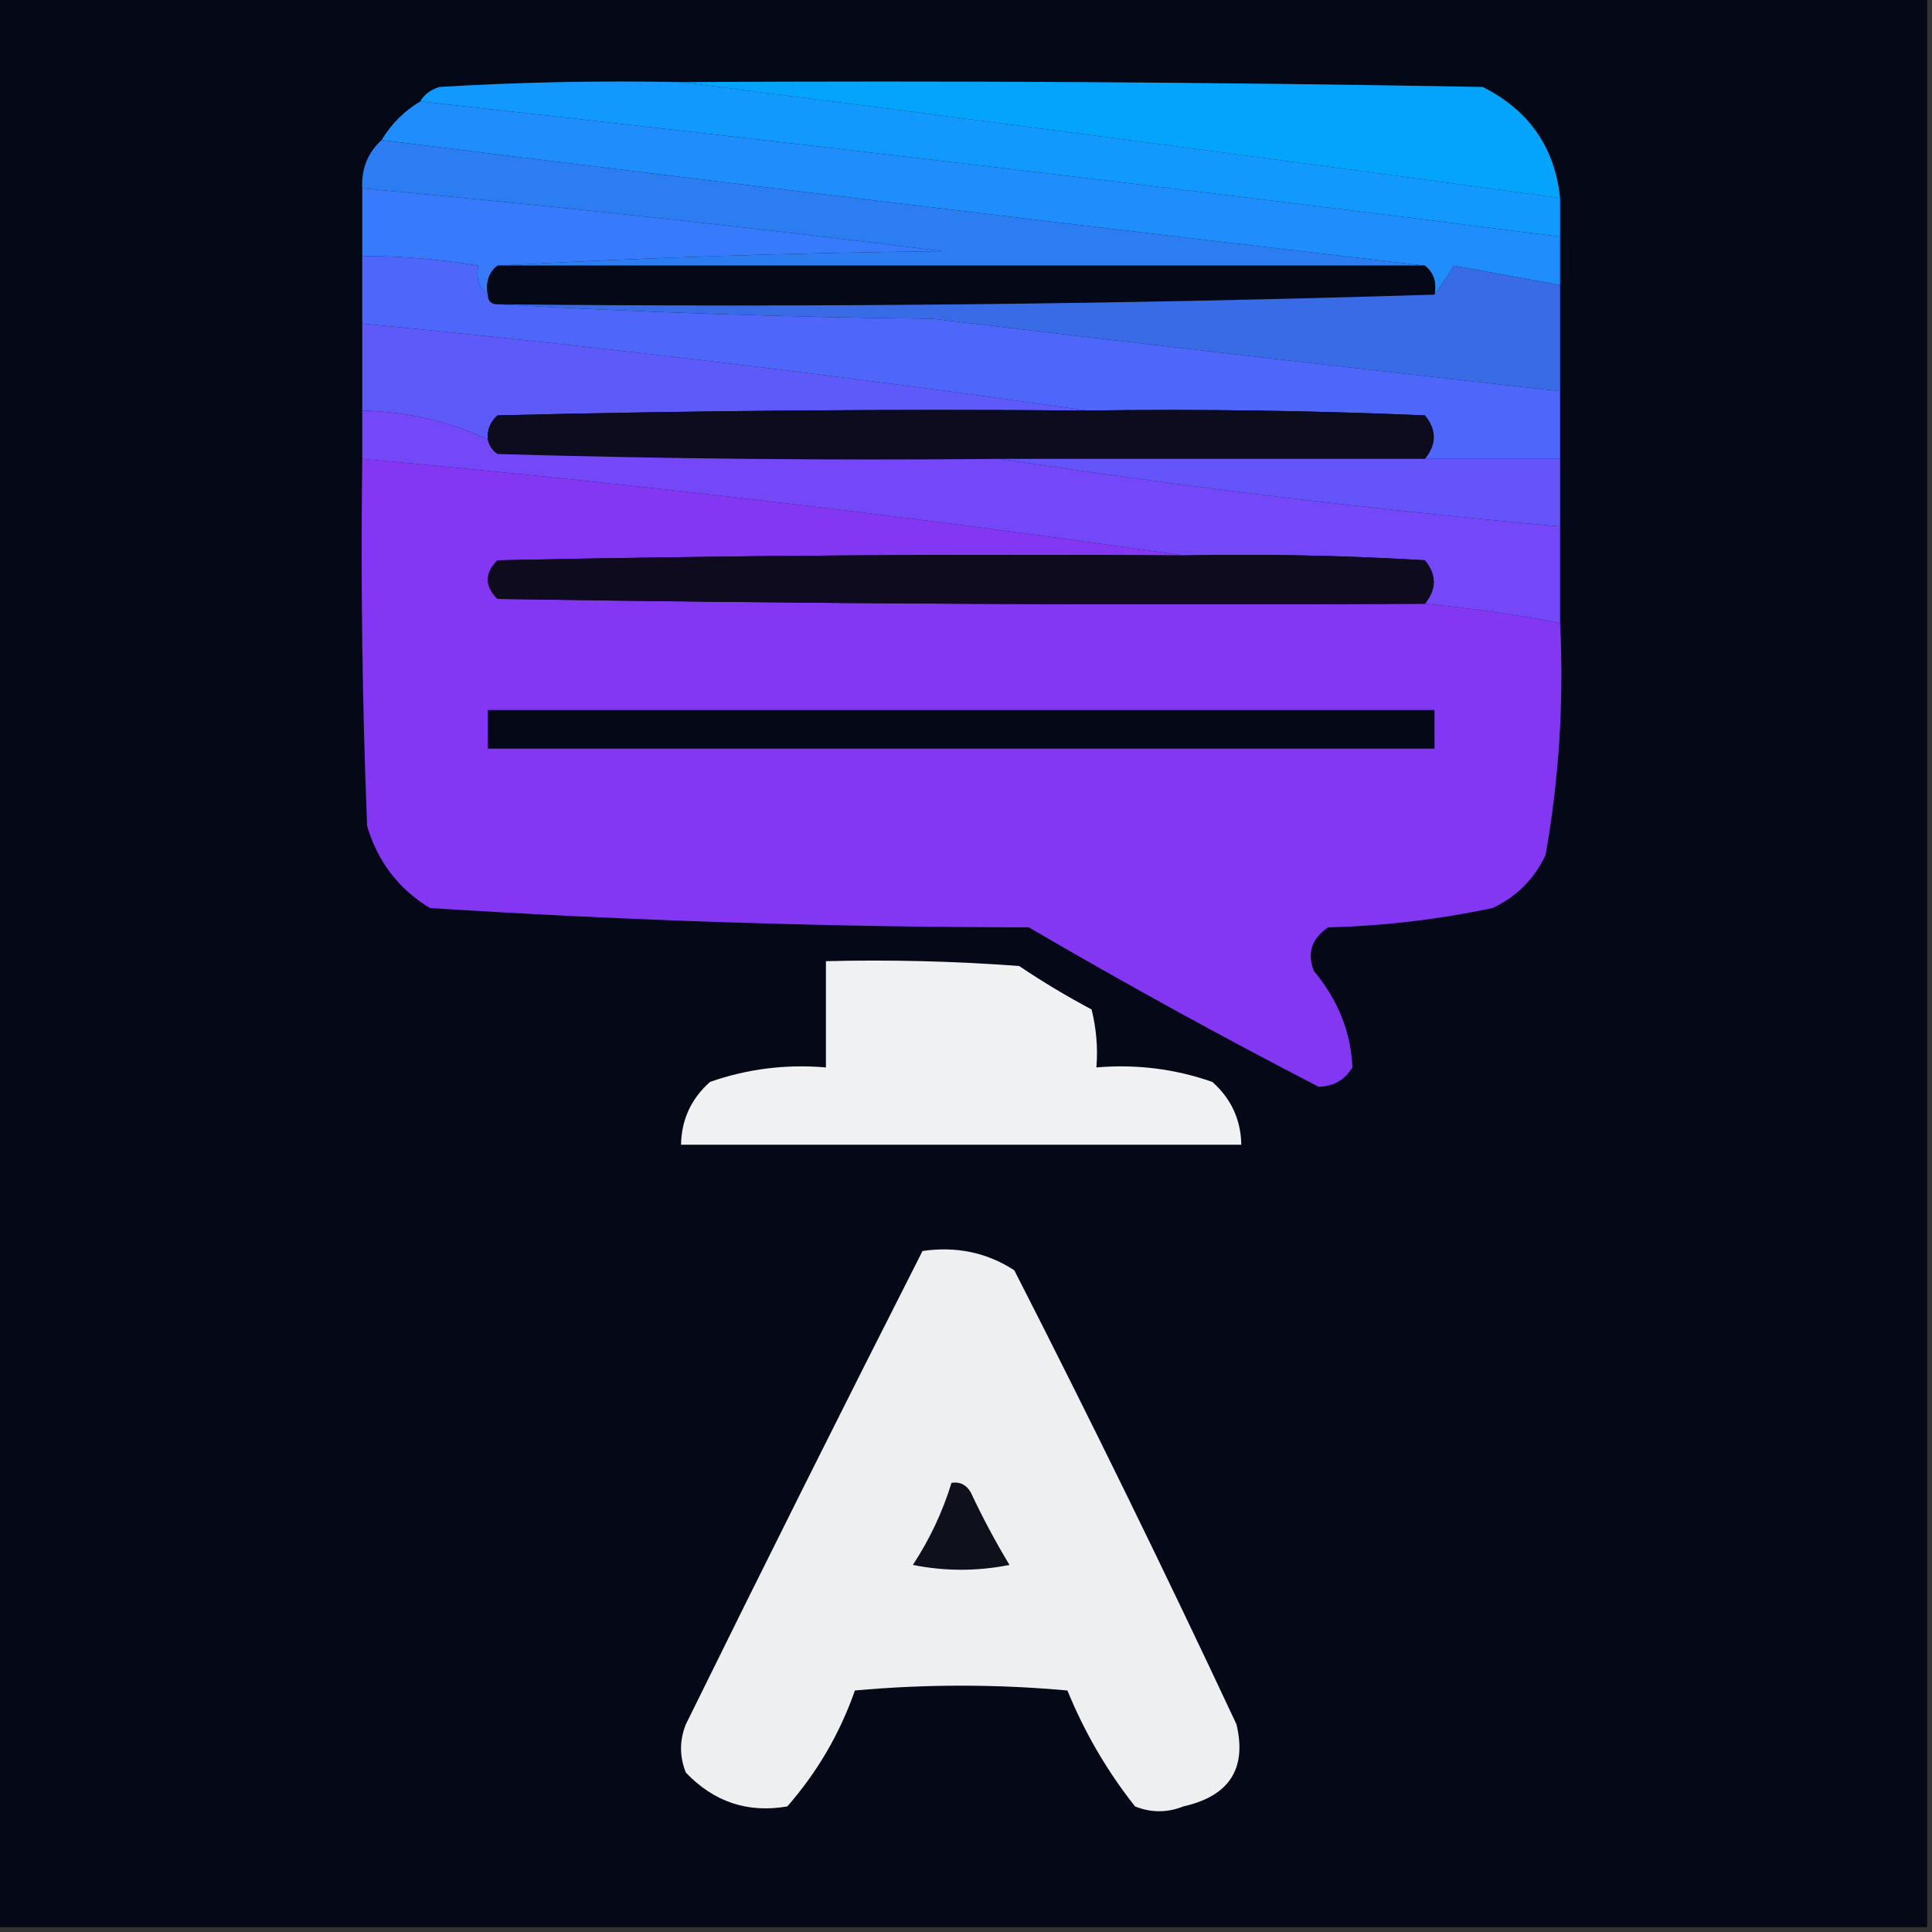 <?xml version="1.0" encoding="UTF-8"?>
<!DOCTYPE svg PUBLIC "-//W3C//DTD SVG 1.1//EN" "http://www.w3.org/Graphics/SVG/1.1/DTD/svg11.dtd">
<svg xmlns="http://www.w3.org/2000/svg" version="1.1" width="200px" height="200px" style="shape-rendering:geometricPrecision; text-rendering:geometricPrecision; image-rendering:optimizeQuality; fill-rule:evenodd; clip-rule:evenodd" xmlns:xlink="http://www.w3.org/1999/xlink">
<rect width="100%" height="100%" fill="#333333" stroke="none"/>
<g><path style="opacity:1" fill="#050816" d="M -0.5,-0.5 C 66.167,-0.5 132.833,-0.5 199.5,-0.5C 199.5,66.167 199.5,132.833 199.5,199.5C 132.833,199.5 66.167,199.5 -0.5,199.5C -0.5,132.833 -0.5,66.167 -0.5,-0.5 Z"/></g>
<g><path style="opacity:1" fill="#1299fd" d="M 70.5,8.5 C 100.762,12.346 131.095,16.346 161.5,20.5C 161.5,21.833 161.5,23.167 161.5,24.5C 122.222,19.507 82.888,14.84 43.5,10.5C 43.917,9.778 44.584,9.278 45.5,9C 53.827,8.5 62.16,8.334 70.5,8.5 Z"/></g>
<g><path style="opacity:1" fill="#04a4fd" d="M 70.5,8.5 C 98.169,8.333 125.835,8.5 153.5,9C 158.291,11.434 160.958,15.267 161.5,20.5C 131.095,16.346 100.762,12.346 70.5,8.5 Z"/></g>
<g><path style="opacity:1" fill="#208dfc" d="M 43.5,10.5 C 82.888,14.84 122.222,19.507 161.5,24.5C 161.5,26.167 161.5,27.833 161.5,29.5C 157.863,28.835 154.197,28.168 150.5,27.5C 149.824,28.602 149.158,29.602 148.5,30.5C 148.737,29.209 148.404,28.209 147.5,27.5C 111.607,23.326 75.607,18.992 39.5,14.5C 40.5,12.833 41.833,11.5 43.5,10.5 Z"/></g>
<g><path style="opacity:1" fill="#2b7df1" d="M 39.5,14.5 C 75.607,18.992 111.607,23.326 147.5,27.5C 115.5,27.5 83.5,27.5 51.5,27.5C 66.661,26.669 81.995,26.169 97.5,26C 77.527,23.503 57.527,21.337 37.5,19.5C 37.392,17.486 38.058,15.819 39.5,14.5 Z"/></g>
<g><path style="opacity:1" fill="#377afb" d="M 37.5,19.5 C 57.527,21.337 77.527,23.503 97.5,26C 81.995,26.169 66.661,26.669 51.5,27.5C 50.596,28.209 50.263,29.209 50.5,30.5C 49.596,29.791 49.263,28.791 49.5,27.5C 45.534,26.838 41.534,26.505 37.5,26.5C 37.5,24.167 37.5,21.833 37.5,19.5 Z"/></g>
<g><path style="opacity:1" fill="#050816" d="M 51.5,27.5 C 83.5,27.5 115.5,27.5 147.5,27.5C 148.404,28.209 148.737,29.209 148.5,30.5C 116.338,31.498 84.004,31.832 51.5,31.5C 50.833,31.5 50.5,31.167 50.5,30.5C 50.263,29.209 50.596,28.209 51.5,27.5 Z"/></g>
<g><path style="opacity:1" fill="#4e67fa" d="M 37.5,26.5 C 41.534,26.505 45.534,26.838 49.5,27.5C 49.263,28.791 49.596,29.791 50.5,30.5C 50.5,31.167 50.833,31.5 51.5,31.5C 66.328,32.331 81.328,32.831 96.5,33C 118.165,35.583 139.832,38.083 161.5,40.5C 161.5,42.833 161.5,45.167 161.5,47.5C 156.833,47.5 152.167,47.5 147.5,47.5C 148.728,45.99 148.728,44.49 147.5,43C 135.838,42.5 124.171,42.334 112.5,42.5C 87.706,38.943 62.706,35.943 37.5,33.5C 37.5,31.167 37.5,28.833 37.5,26.5 Z"/></g>
<g><path style="opacity:1" fill="#386be5" d="M 161.5,29.5 C 161.5,33.167 161.5,36.833 161.5,40.5C 139.832,38.083 118.165,35.583 96.5,33C 81.328,32.831 66.328,32.331 51.5,31.5C 84.004,31.832 116.338,31.498 148.5,30.5C 149.158,29.602 149.824,28.602 150.5,27.5C 154.197,28.168 157.863,28.835 161.5,29.5 Z"/></g>
<g><path style="opacity:1" fill="#5e59f9" d="M 37.5,33.5 C 62.706,35.943 87.706,38.943 112.5,42.5C 92.164,42.333 71.831,42.5 51.5,43C 50.748,43.671 50.414,44.504 50.5,45.5C 46.496,43.612 42.162,42.612 37.5,42.5C 37.5,39.5 37.5,36.5 37.5,33.5 Z"/></g>
<g><path style="opacity:1" fill="#0d0c1e" d="M 112.5,42.5 C 124.171,42.334 135.838,42.5 147.5,43C 148.728,44.49 148.728,45.99 147.5,47.5C 132.833,47.5 118.167,47.5 103.5,47.5C 86.163,47.667 68.83,47.5 51.5,47C 50.944,46.617 50.611,46.117 50.5,45.5C 50.414,44.504 50.748,43.671 51.5,43C 71.831,42.5 92.164,42.333 112.5,42.5 Z"/></g>
<g><path style="opacity:1" fill="#7447f8" d="M 37.5,42.5 C 42.162,42.612 46.496,43.612 50.5,45.5C 50.611,46.117 50.944,46.617 51.5,47C 68.83,47.5 86.163,47.667 103.5,47.5C 122.625,50.404 141.959,52.737 161.5,54.5C 161.5,57.833 161.5,61.167 161.5,64.5C 156.903,63.618 152.237,62.951 147.5,62.5C 148.728,60.99 148.728,59.49 147.5,58C 139.173,57.5 130.84,57.334 122.5,57.5C 94.389,53.45 66.056,50.116 37.5,47.5C 37.5,45.833 37.5,44.167 37.5,42.5 Z"/></g>
<g><path style="opacity:1" fill="#6554f9" d="M 103.5,47.5 C 118.167,47.5 132.833,47.5 147.5,47.5C 152.167,47.5 156.833,47.5 161.5,47.5C 161.5,49.833 161.5,52.167 161.5,54.5C 141.959,52.737 122.625,50.404 103.5,47.5 Z"/></g>
<g><path style="opacity:1" fill="#8337f2" d="M 37.5,47.5 C 66.056,50.116 94.389,53.45 122.5,57.5C 98.831,57.333 75.164,57.5 51.5,58C 50.167,59.333 50.167,60.667 51.5,62C 83.498,62.5 115.498,62.667 147.5,62.5C 152.237,62.951 156.903,63.618 161.5,64.5C 161.901,72.585 161.401,80.585 160,88.5C 158.833,91 157,92.833 154.5,94C 148.915,95.186 143.249,95.852 137.5,96C 135.789,97.133 135.289,98.633 136,100.5C 138.515,103.506 139.849,106.84 140,110.5C 139.196,111.804 138.029,112.471 136.5,112.5C 126.376,107.271 116.376,101.771 106.5,96C 85.744,95.977 65.078,95.311 44.5,94C 41.255,92.019 39.089,89.186 38,85.5C 37.5,72.838 37.333,60.171 37.5,47.5 Z"/></g>
<g><path style="opacity:1" fill="#0e0b1e" d="M 122.5,57.5 C 130.84,57.334 139.173,57.5 147.5,58C 148.728,59.49 148.728,60.99 147.5,62.5C 115.498,62.667 83.498,62.5 51.5,62C 50.167,60.667 50.167,59.333 51.5,58C 75.164,57.5 98.831,57.333 122.5,57.5 Z"/></g>
<g><path style="opacity:1" fill="#050816" d="M 50.5,73.5 C 83.167,73.5 115.833,73.5 148.5,73.5C 148.5,74.833 148.5,76.167 148.5,77.5C 115.833,77.5 83.167,77.5 50.5,77.5C 50.5,76.167 50.5,74.833 50.5,73.5 Z"/></g>
<g><path style="opacity:1" fill="#f0f1f2" d="M 85.5,99.5 C 92.175,99.334 98.842,99.5 105.5,100C 107.917,101.626 110.417,103.126 113,104.5C 113.495,106.473 113.662,108.473 113.5,110.5C 117.637,110.146 121.637,110.646 125.5,112C 127.451,113.734 128.451,115.901 128.5,118.5C 109.167,118.5 89.833,118.5 70.5,118.5C 70.549,115.901 71.549,113.734 73.5,112C 77.363,110.646 81.363,110.146 85.5,110.5C 85.5,106.833 85.5,103.167 85.5,99.5 Z"/></g>
<g><path style="opacity:1" fill="#eeeff0" d="M 95.5,129.5 C 99.007,128.994 102.174,129.66 105,131.5C 112.939,147.044 120.605,162.711 128,178.5C 129.091,183.098 127.257,185.931 122.5,187C 120.833,187.667 119.167,187.667 117.5,187C 114.612,183.353 112.279,179.353 110.5,175C 103.167,174.333 95.833,174.333 88.5,175C 86.937,179.46 84.604,183.46 81.5,187C 77.412,187.711 73.912,186.544 71,183.5C 70.333,181.833 70.333,180.167 71,178.5C 79.076,162.093 87.243,145.759 95.5,129.5 Z"/></g>
<g><path style="opacity:1" fill="#0e101b" d="M 98.5,153.5 C 99.376,153.369 100.043,153.702 100.5,154.5C 101.706,157.079 103.039,159.579 104.5,162C 101.167,162.667 97.833,162.667 94.5,162C 96.246,159.341 97.58,156.508 98.5,153.5 Z"/></g>
</svg>
